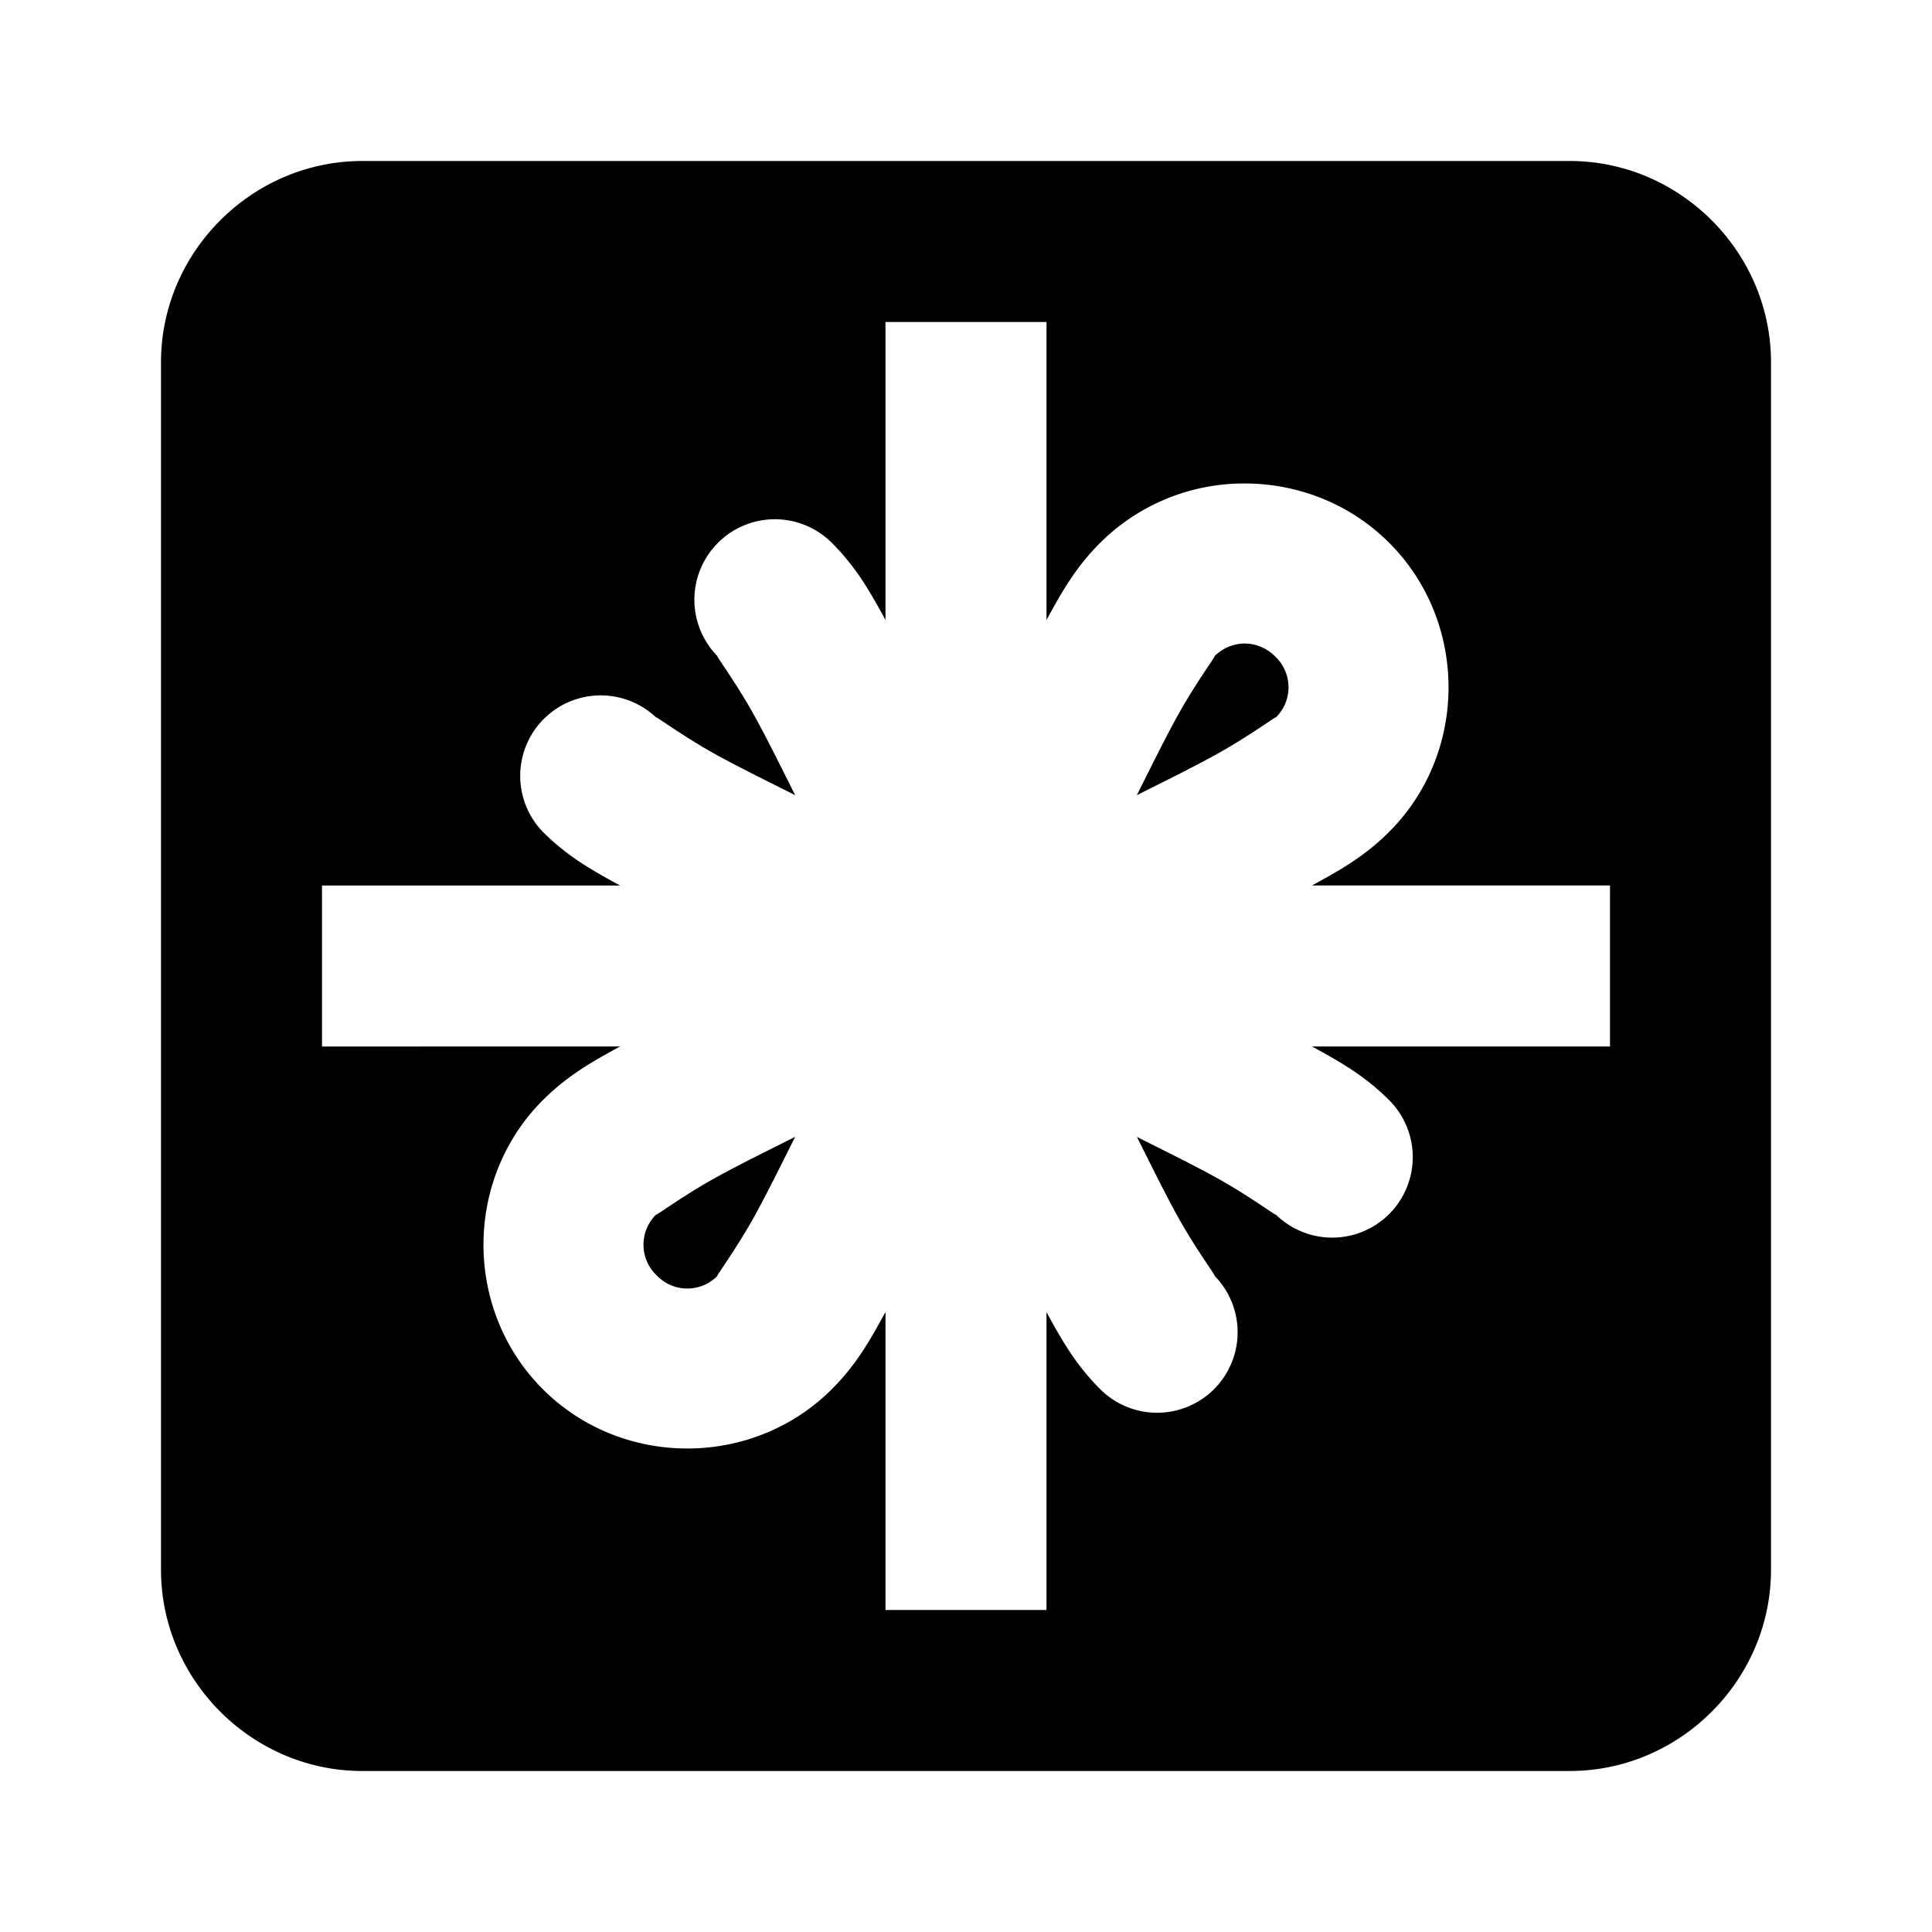 <svg xmlns="http://www.w3.org/2000/svg" width="48" height="48" viewBox="0 0 48 48"><path d="M9 4C6.262 4 4 6.262 4 9v30c0 2.738 2.262 5 5 5h30c2.738 0 5-2.262 5-5V9c0-2.738-2.262-5-5-5H18zm13 4h4v7.404c.397-.727.73-1.314 1.334-1.918a5.06 5.06 0 0 1 3.59-1.474c1.303 0 2.607.491 3.59 1.474 1.966 1.966 1.966 5.214 0 7.18-.604.603-1.191.937-1.918 1.334H40v4h-7.404c.727.397 1.314.73 1.918 1.334a2 2 0 1 1-2.83 2.828c.126.126-.62-.438-1.479-.912-.564-.311-1.278-.661-1.959-1.004.343.682.693 1.395 1.004 1.96.474.859 1.039 1.604.912 1.478a2 2 0 1 1-2.828 2.83c-.602-.603-.938-1.189-1.334-1.914V40h-4v-7.404c-.397.727-.73 1.314-1.334 1.918-1.966 1.965-5.214 1.965-7.18 0s-1.965-5.214 0-7.18c.604-.603 1.191-.937 1.918-1.334H8v-4h7.404c-.727-.397-1.314-.73-1.918-1.334a2 2 0 0 1 2.828-2.828c-.126-.126.621.438 1.48.912.566.312 1.28.663 1.962 1.006-.343-.683-.694-1.396-1.006-1.961-.474-.86-1.038-1.607-.912-1.48a2 2 0 0 1 2.828-2.829c.603.604.937 1.191 1.334 1.918z"/><path d="M19.756 28.244c-.683.343-1.396.694-1.961 1.006-.86.474-1.607 1.038-1.48.912a1.05 1.05 0 0 0 0 1.524 1.05 1.05 0 0 0 1.523 0c-.126.126.438-.621.912-1.48.312-.566.663-1.28 1.006-1.962zm11.168-12.256c-.272 0-.543.108-.762.326.126-.126-.438.621-.912 1.48-.312.566-.663 1.28-1.006 1.962.683-.343 1.396-.694 1.961-1.006.86-.474 1.607-1.038 1.48-.912a1.05 1.05 0 0 0 0-1.524 1.07 1.07 0 0 0-.761-.326z"/></svg>